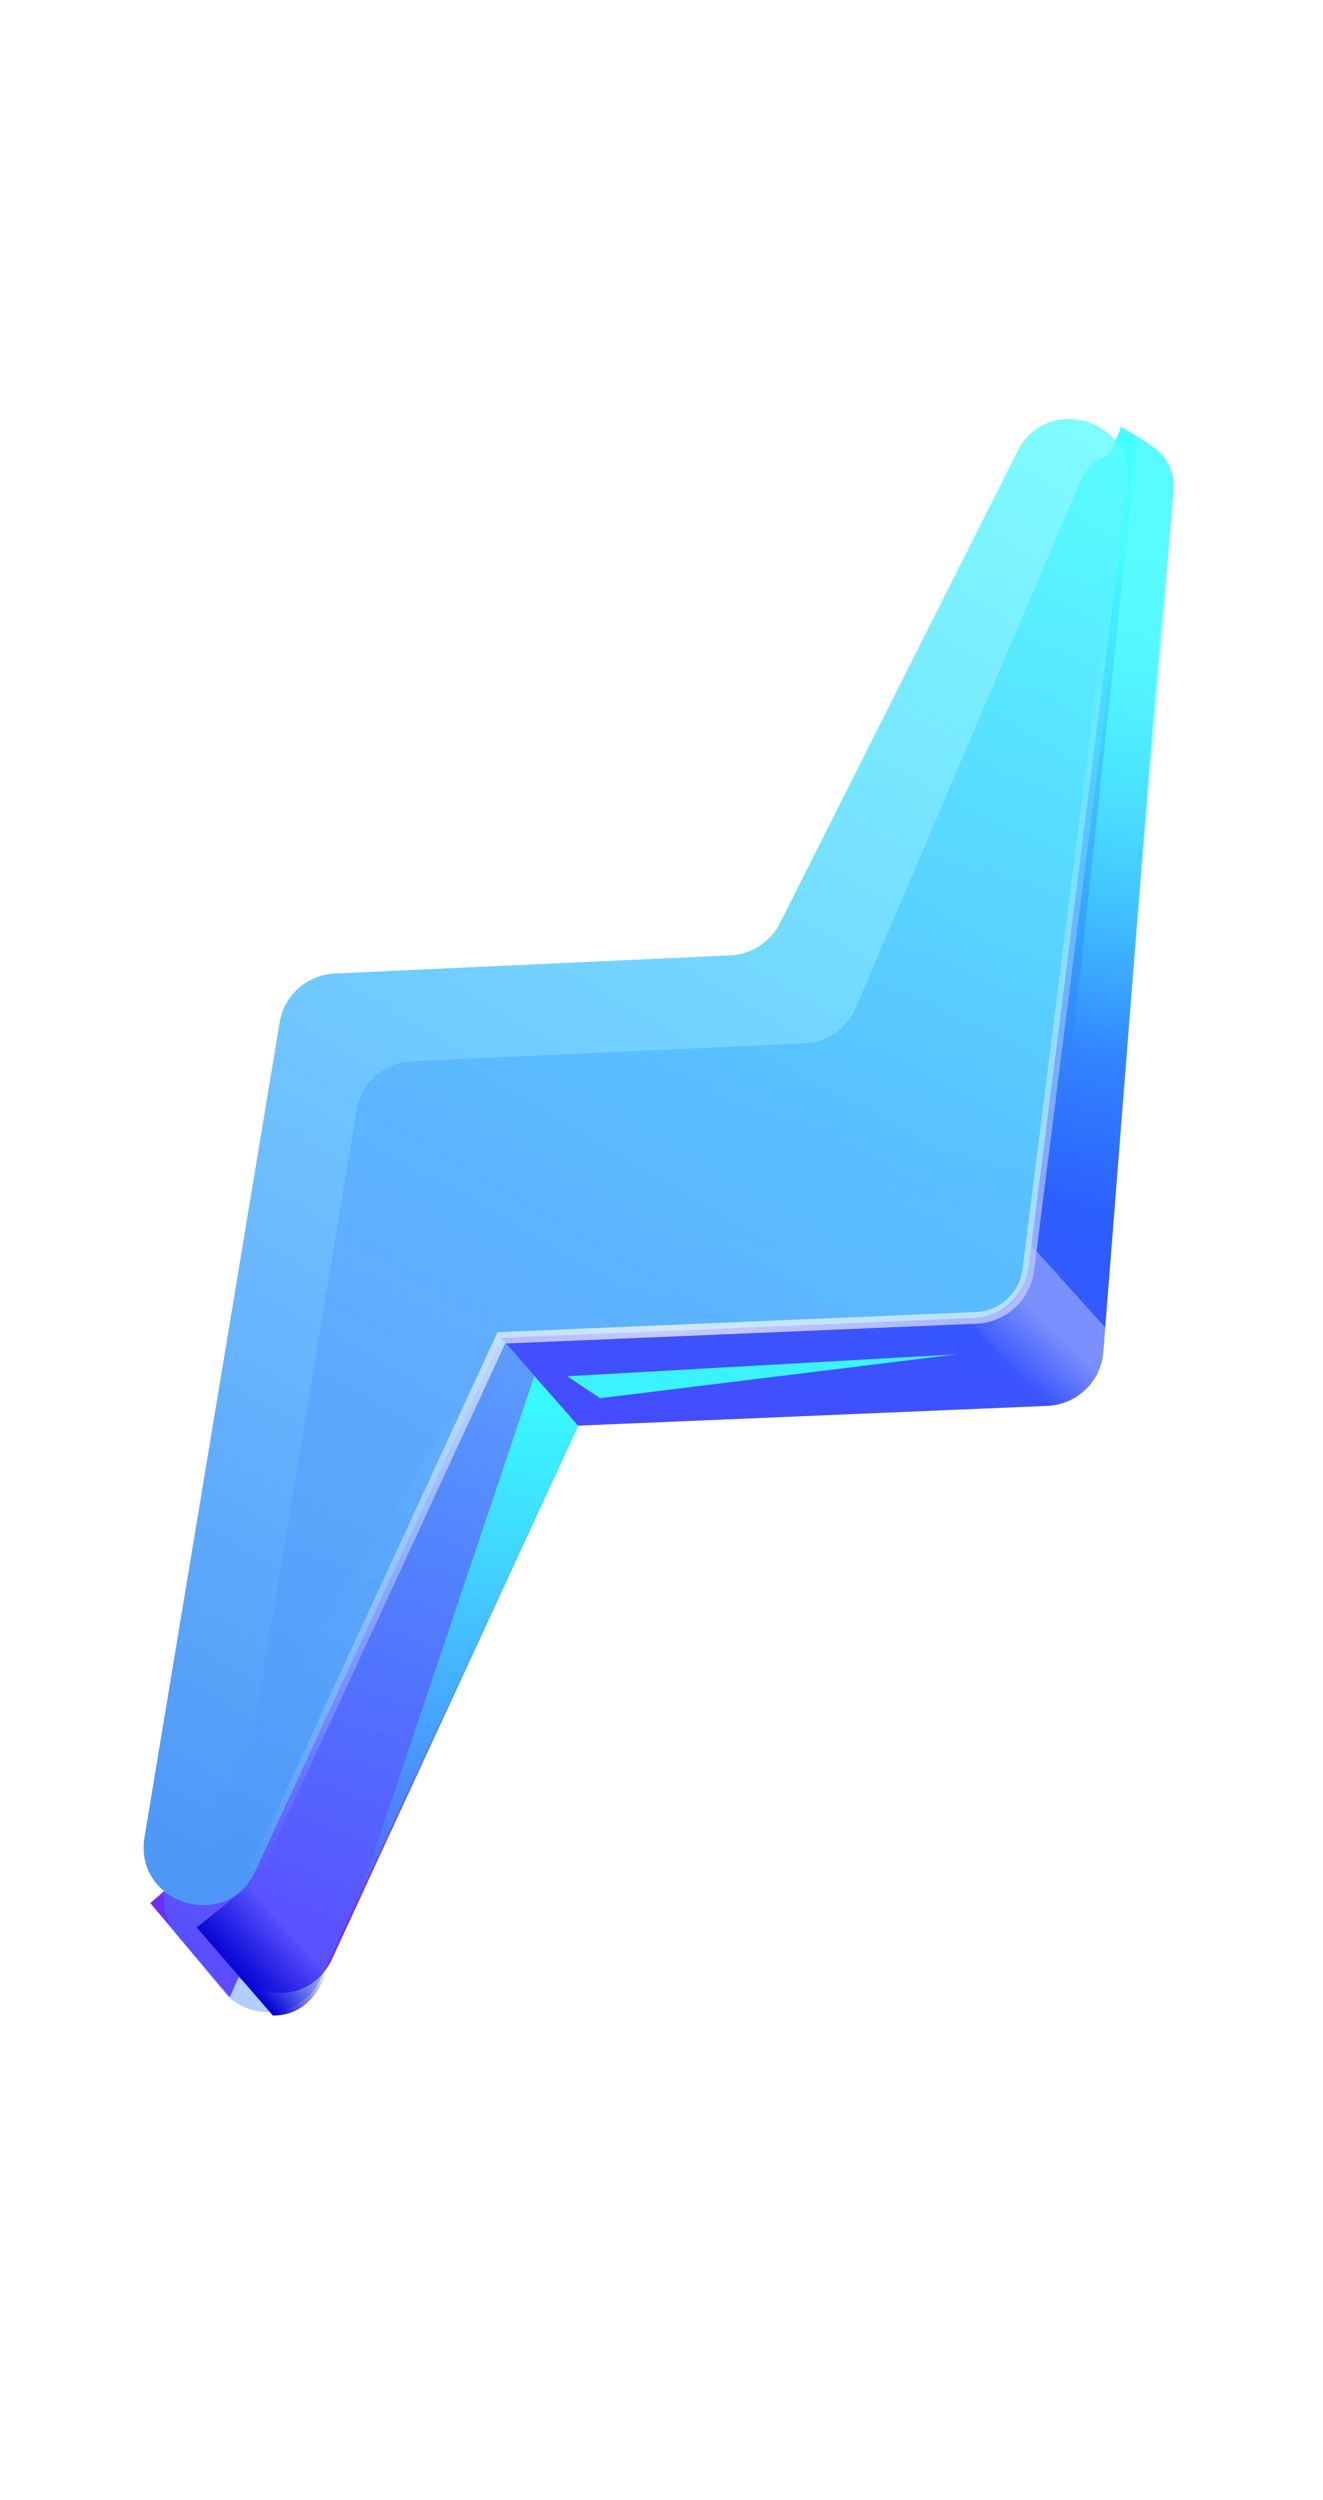 <svg width="18" height="34" viewBox="0 0 18 34" fill="none" xmlns="http://www.w3.org/2000/svg">
<g id="Frame 2134354">
<g id="Group 2134326">
<path id="Union" fill-rule="evenodd" clip-rule="evenodd" d="M15.254 5.806L15.627 6.03L15.56 6.221C15.779 6.322 15.943 6.541 15.919 6.846L15.011 18.386C14.979 18.788 14.653 19.102 14.25 19.119L7.866 19.388L4.52 26.637C4.26 27.2 3.608 27.213 3.248 26.887L3.126 27.162L2.045 25.881L3.164 24.911L3.211 24.975L4.85 15.098C4.911 14.727 5.223 14.45 5.598 14.433L10.948 14.187C11.254 14.173 11.524 13.985 11.644 13.704L14.698 6.546C14.783 6.347 14.932 6.229 15.097 6.182L15.254 5.806Z" fill="url(#paint0_linear_2868_19426)"/>
<path id="Vector 699" d="M3.033 27.074L2.41 26.322C2.192 26.058 2.166 25.685 2.347 25.394L6.821 18.194L7.866 19.388L4.367 26.903C4.121 27.433 3.405 27.525 3.033 27.074Z" fill="url(#paint1_linear_2868_19426)"/>
<path id="Vector 702" d="M7.866 19.388L7.269 18.716L4.806 26.03L7.866 19.388Z" fill="url(#paint2_linear_2868_19426)"/>
<path id="Vector 703" d="M3.37 25.656L2.676 26.212L3.712 27.41C4.185 27.41 4.358 27.024 4.433 26.85L3.37 25.656Z" fill="url(#paint3_linear_2868_19426)"/>
<path id="Vector 698" d="M13.842 6.139L10.612 12.554C10.483 12.811 10.225 12.978 9.938 12.992L4.554 13.239C4.179 13.256 3.866 13.533 3.805 13.904L1.967 24.98C1.815 25.895 3.086 26.286 3.475 25.444L6.821 18.194L13.239 17.924C13.627 17.907 13.946 17.614 13.995 17.229L15.343 6.597C15.455 5.709 14.244 5.34 13.842 6.139Z" fill="url(#paint4_linear_2868_19426)"/>
<g id="Vector 705" opacity="0.7" filter="url(#filter0_f_2868_19426)">
<path d="M15.379 6.309L13.99 17.27C13.944 17.631 13.644 17.907 13.281 17.922L6.821 18.194L3.32 25.779C2.956 26.569 1.764 26.202 1.907 25.344" stroke="url(#paint5_linear_2868_19426)" stroke-width="0.159"/>
</g>
<path id="Vector 704" d="M14.582 14.313L15.328 14.388L15.967 6.658C15.987 6.411 15.863 6.175 15.648 6.053L15.478 5.955L14.582 14.313Z" fill="url(#paint6_linear_2868_19426)"/>
<path id="Intersect" opacity="0.5" fill-rule="evenodd" clip-rule="evenodd" d="M15.036 18.061L15.01 18.387C14.979 18.788 14.653 19.102 14.25 19.119L14.239 19.12L14.06 18.941L13.172 17.923C13.922 17.898 13.98 17.388 14.021 17.025C14.025 16.994 14.028 16.965 14.032 16.937L15.03 18.045L15.036 18.061Z" fill="url(#paint7_linear_2868_19426)"/>
<g id="Vector 706" filter="url(#filter1_f_2868_19426)">
<path d="M13.015 18.418L7.716 18.716L8.164 19.015L13.015 18.418Z" fill="#3BF3FF"/>
</g>
</g>
</g>
<defs>
<filter id="filter0_f_2868_19426" x="1.656" y="6.14" width="13.962" height="20.314" filterUnits="userSpaceOnUse" color-interpolation-filters="sRGB">
<feFlood flood-opacity="0" result="BackgroundImageFix"/>
<feBlend mode="normal" in="SourceGraphic" in2="BackgroundImageFix" result="shape"/>
<feGaussianBlur stdDeviation="0.08" result="effect1_foregroundBlur_2868_19426"/>
</filter>
<filter id="filter1_f_2868_19426" x="7.079" y="17.781" width="6.572" height="1.871" filterUnits="userSpaceOnUse" color-interpolation-filters="sRGB">
<feFlood flood-opacity="0" result="BackgroundImageFix"/>
<feBlend mode="normal" in="SourceGraphic" in2="BackgroundImageFix" result="shape"/>
<feGaussianBlur stdDeviation="0.318" result="effect1_foregroundBlur_2868_19426"/>
</filter>
<linearGradient id="paint0_linear_2868_19426" x1="14.565" y1="7.208" x2="9.09" y2="27.191" gradientUnits="userSpaceOnUse">
<stop stop-color="#44FEFF"/>
<stop offset="0.427" stop-color="#2C5FFF"/>
<stop offset="1" stop-color="#6F2CFF"/>
</linearGradient>
<linearGradient id="paint1_linear_2868_19426" x1="6.97" y1="18.343" x2="3.537" y2="27.075" gradientUnits="userSpaceOnUse">
<stop stop-color="#5D9CFF"/>
<stop offset="1" stop-color="#3C7EFF" stop-opacity="0.39"/>
</linearGradient>
<linearGradient id="paint2_linear_2868_19426" x1="6.336" y1="18.716" x2="6.336" y2="26.03" gradientUnits="userSpaceOnUse">
<stop stop-color="#37FDFF"/>
<stop offset="1" stop-color="#37FDFF" stop-opacity="0"/>
</linearGradient>
<linearGradient id="paint3_linear_2868_19426" x1="3.09" y1="26.627" x2="3.761" y2="26.03" gradientUnits="userSpaceOnUse">
<stop stop-color="#0908D7"/>
<stop offset="1" stop-color="#0908D7" stop-opacity="0"/>
</linearGradient>
<linearGradient id="paint4_linear_2868_19426" x1="14.881" y1="6.104" x2="3.388" y2="25.731" gradientUnits="userSpaceOnUse">
<stop stop-color="#5CFAFF" stop-opacity="0.79"/>
<stop offset="0.661" stop-color="#61B3FF" stop-opacity="0.93"/>
<stop offset="1" stop-color="#4F97F7"/>
</linearGradient>
<linearGradient id="paint5_linear_2868_19426" x1="3.687" y1="25.582" x2="13.463" y2="7.448" gradientUnits="userSpaceOnUse">
<stop stop-color="white" stop-opacity="0"/>
<stop offset="0.443" stop-color="white"/>
<stop offset="1" stop-color="white" stop-opacity="0"/>
</linearGradient>
<linearGradient id="paint6_linear_2868_19426" x1="15.776" y1="7.597" x2="15.291" y2="14.388" gradientUnits="userSpaceOnUse">
<stop stop-color="#58FBFF"/>
<stop offset="1" stop-color="#58FBFF" stop-opacity="0"/>
</linearGradient>
<linearGradient id="paint7_linear_2868_19426" x1="14.582" y1="17.597" x2="13.686" y2="18.567" gradientUnits="userSpaceOnUse">
<stop offset="0.38" stop-color="#C0C8FF"/>
<stop offset="1" stop-color="#C0C8FF" stop-opacity="0.02"/>
</linearGradient>
</defs>
</svg>

